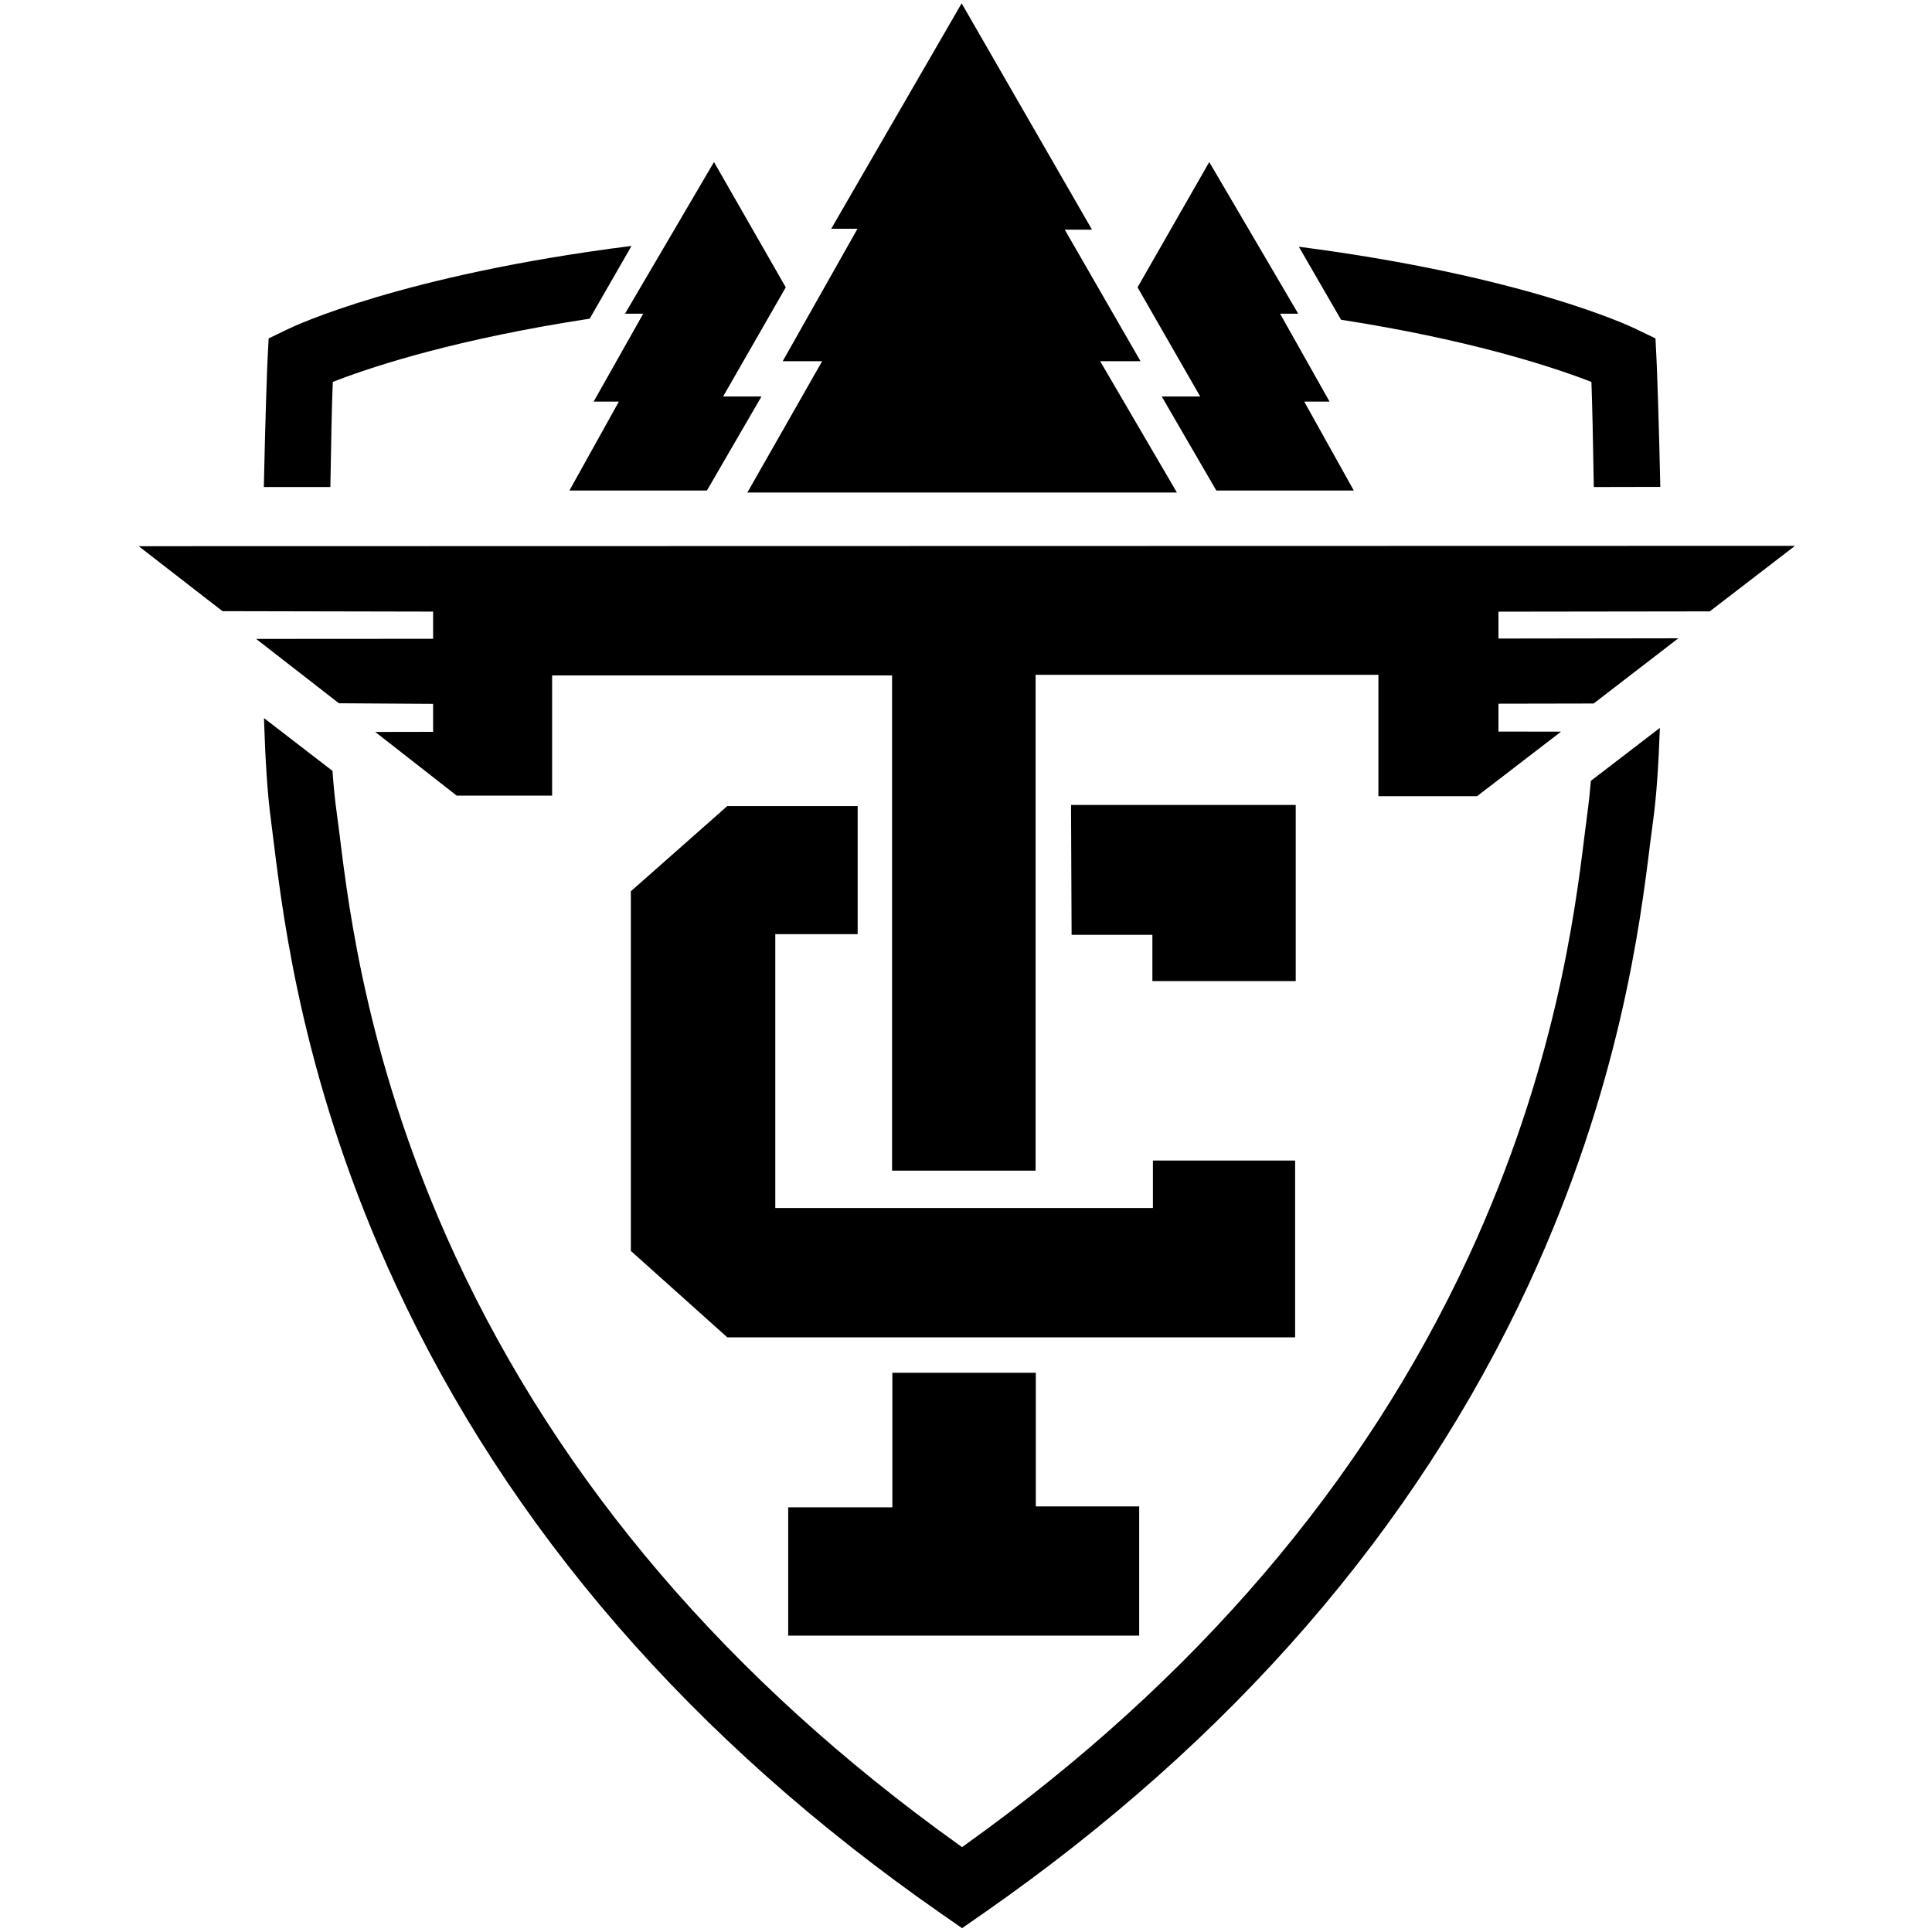 <?xml version="1.0" encoding="utf-8"?>
<!-- Generator: Adobe Illustrator 15.0.0, SVG Export Plug-In . SVG Version: 6.00 Build 0)  -->
<!DOCTYPE svg PUBLIC "-//W3C//DTD SVG 1.1//EN" "http://www.w3.org/Graphics/SVG/1.1/DTD/svg11.dtd">
<svg version="1.1" id="Layer_1" xmlns="http://www.w3.org/2000/svg" xmlns:xlink="http://www.w3.org/1999/xlink" x="0px" y="0px"
	 width="864px" height="864px" viewBox="0 0 864 864" enable-background="new 0 0 864 864" xml:space="preserve">
<g>
	<path d="M742.305,325.513c-0.586,16.465-1.551,31.064-3.068,41.834l-1.297,9.887c-4.367,35.334-13.445,108.865-54.332,197.219
		C632.994,683.649,550.922,778.298,439.684,855.72l-9.443,6.564l-9.441-6.564c-111.24-77.422-193.28-172.07-243.895-281.299
		c-40.917-88.322-50.012-161.854-54.425-197.188l-1.233-9.887c-1.646-11.703-2.626-27.963-3.195-46.215l30.637,23.613
		c0.506,7.039,1.123,13.238,1.883,18.568l1.328,10.266c4.16,33.848,12.875,104.264,51.863,188.441
		c46.834,101.1,122.389,189.436,224.471,262.588l2.008,1.439l1.979-1.439c102.174-73.152,177.652-161.488,224.502-262.588
		c38.955-84.146,47.719-154.594,51.895-188.441l1.312-10.266c0.568-4.223,1.09-8.904,1.518-14.123L742.305,325.513z
		 M263.723,142.513c-58.253,8.905-95.09,20.72-112.789,27.474l-2.088,0.807l-0.095,2.31c-0.332,7.022-0.664,24.643-1.013,44.698
		h-29.751c0.648-31.27,1.534-54.853,1.646-56.719l0.506-9.743l8.794-4.239c2.784-1.345,51.23-24.199,153.485-37.122L263.723,142.513
		z M580.848,110.342c100.355,12.97,147.949,35.413,150.701,36.758l8.793,4.239l0.475,9.743c0.111,1.866,1.029,25.417,1.678,56.655
		l-29.736,0.063c-0.316-20.104-0.727-37.676-0.996-44.698l-0.078-2.31l-2.137-0.807c-17.398-6.596-53.27-18.189-109.83-26.999
		L580.848,110.342z"/>
	<polygon points="698.111,327.204 670.117,327.157 670.117,314.694 712.68,314.614 750.561,285.448 670.117,285.56 670.117,273.538
		764.605,273.413 802.74,244.104 62.028,244.263 99.498,273.317 193.687,273.507 193.687,285.671 114.539,285.718 151.566,314.505
		193.687,314.772 193.687,327.284 167.811,327.331 204.236,355.802 246.91,355.802 246.91,302.056 398.939,302.056 398.939,523.522
		463.123,523.522 463.123,301.772 616.434,301.772 616.434,356.069 660.531,356.069 	"/>
	<polygon points="383.551,360.483 325.25,360.483 282.117,398.585 282.117,559.409 325.25,598.065 579.186,598.065 579.186,518.999
		515.588,518.999 515.588,540.224 346.713,540.224 346.713,417.755 383.551,417.755 	"/>
	<polygon points="478.971,359.978 579.455,359.978 579.455,438.745 515.35,438.745 515.35,418.056 479.225,418.056 	"/>
	<polygon points="399.066,613.915 463.219,613.915 463.219,673.671 509.451,673.671 509.451,731.464 352.486,731.464
		352.486,674.081 399.066,674.081 	"/>
	<polygon points="334.219,220.268 526.326,220.268 491.988,161.524 510.051,161.524 476.172,102.718 488.352,102.718 430.051,1.491
		371.719,102.307 383.471,102.307 350.035,161.524 367.67,161.524 	"/>
	<polygon points="351.395,128.499 319.303,72.461 279.508,140.283 287.654,140.283 265.494,179.587 276.771,179.587
		254.645,219.366 316.139,219.366 340.529,177.325 323.367,177.325 	"/>
	<polygon points="508.723,128.499 540.783,72.461 580.562,140.283 572.449,140.283 594.576,179.587 583.252,179.587
		605.426,219.366 543.932,219.366 519.541,177.325 536.734,177.325 	"/>
</g>
</svg>
